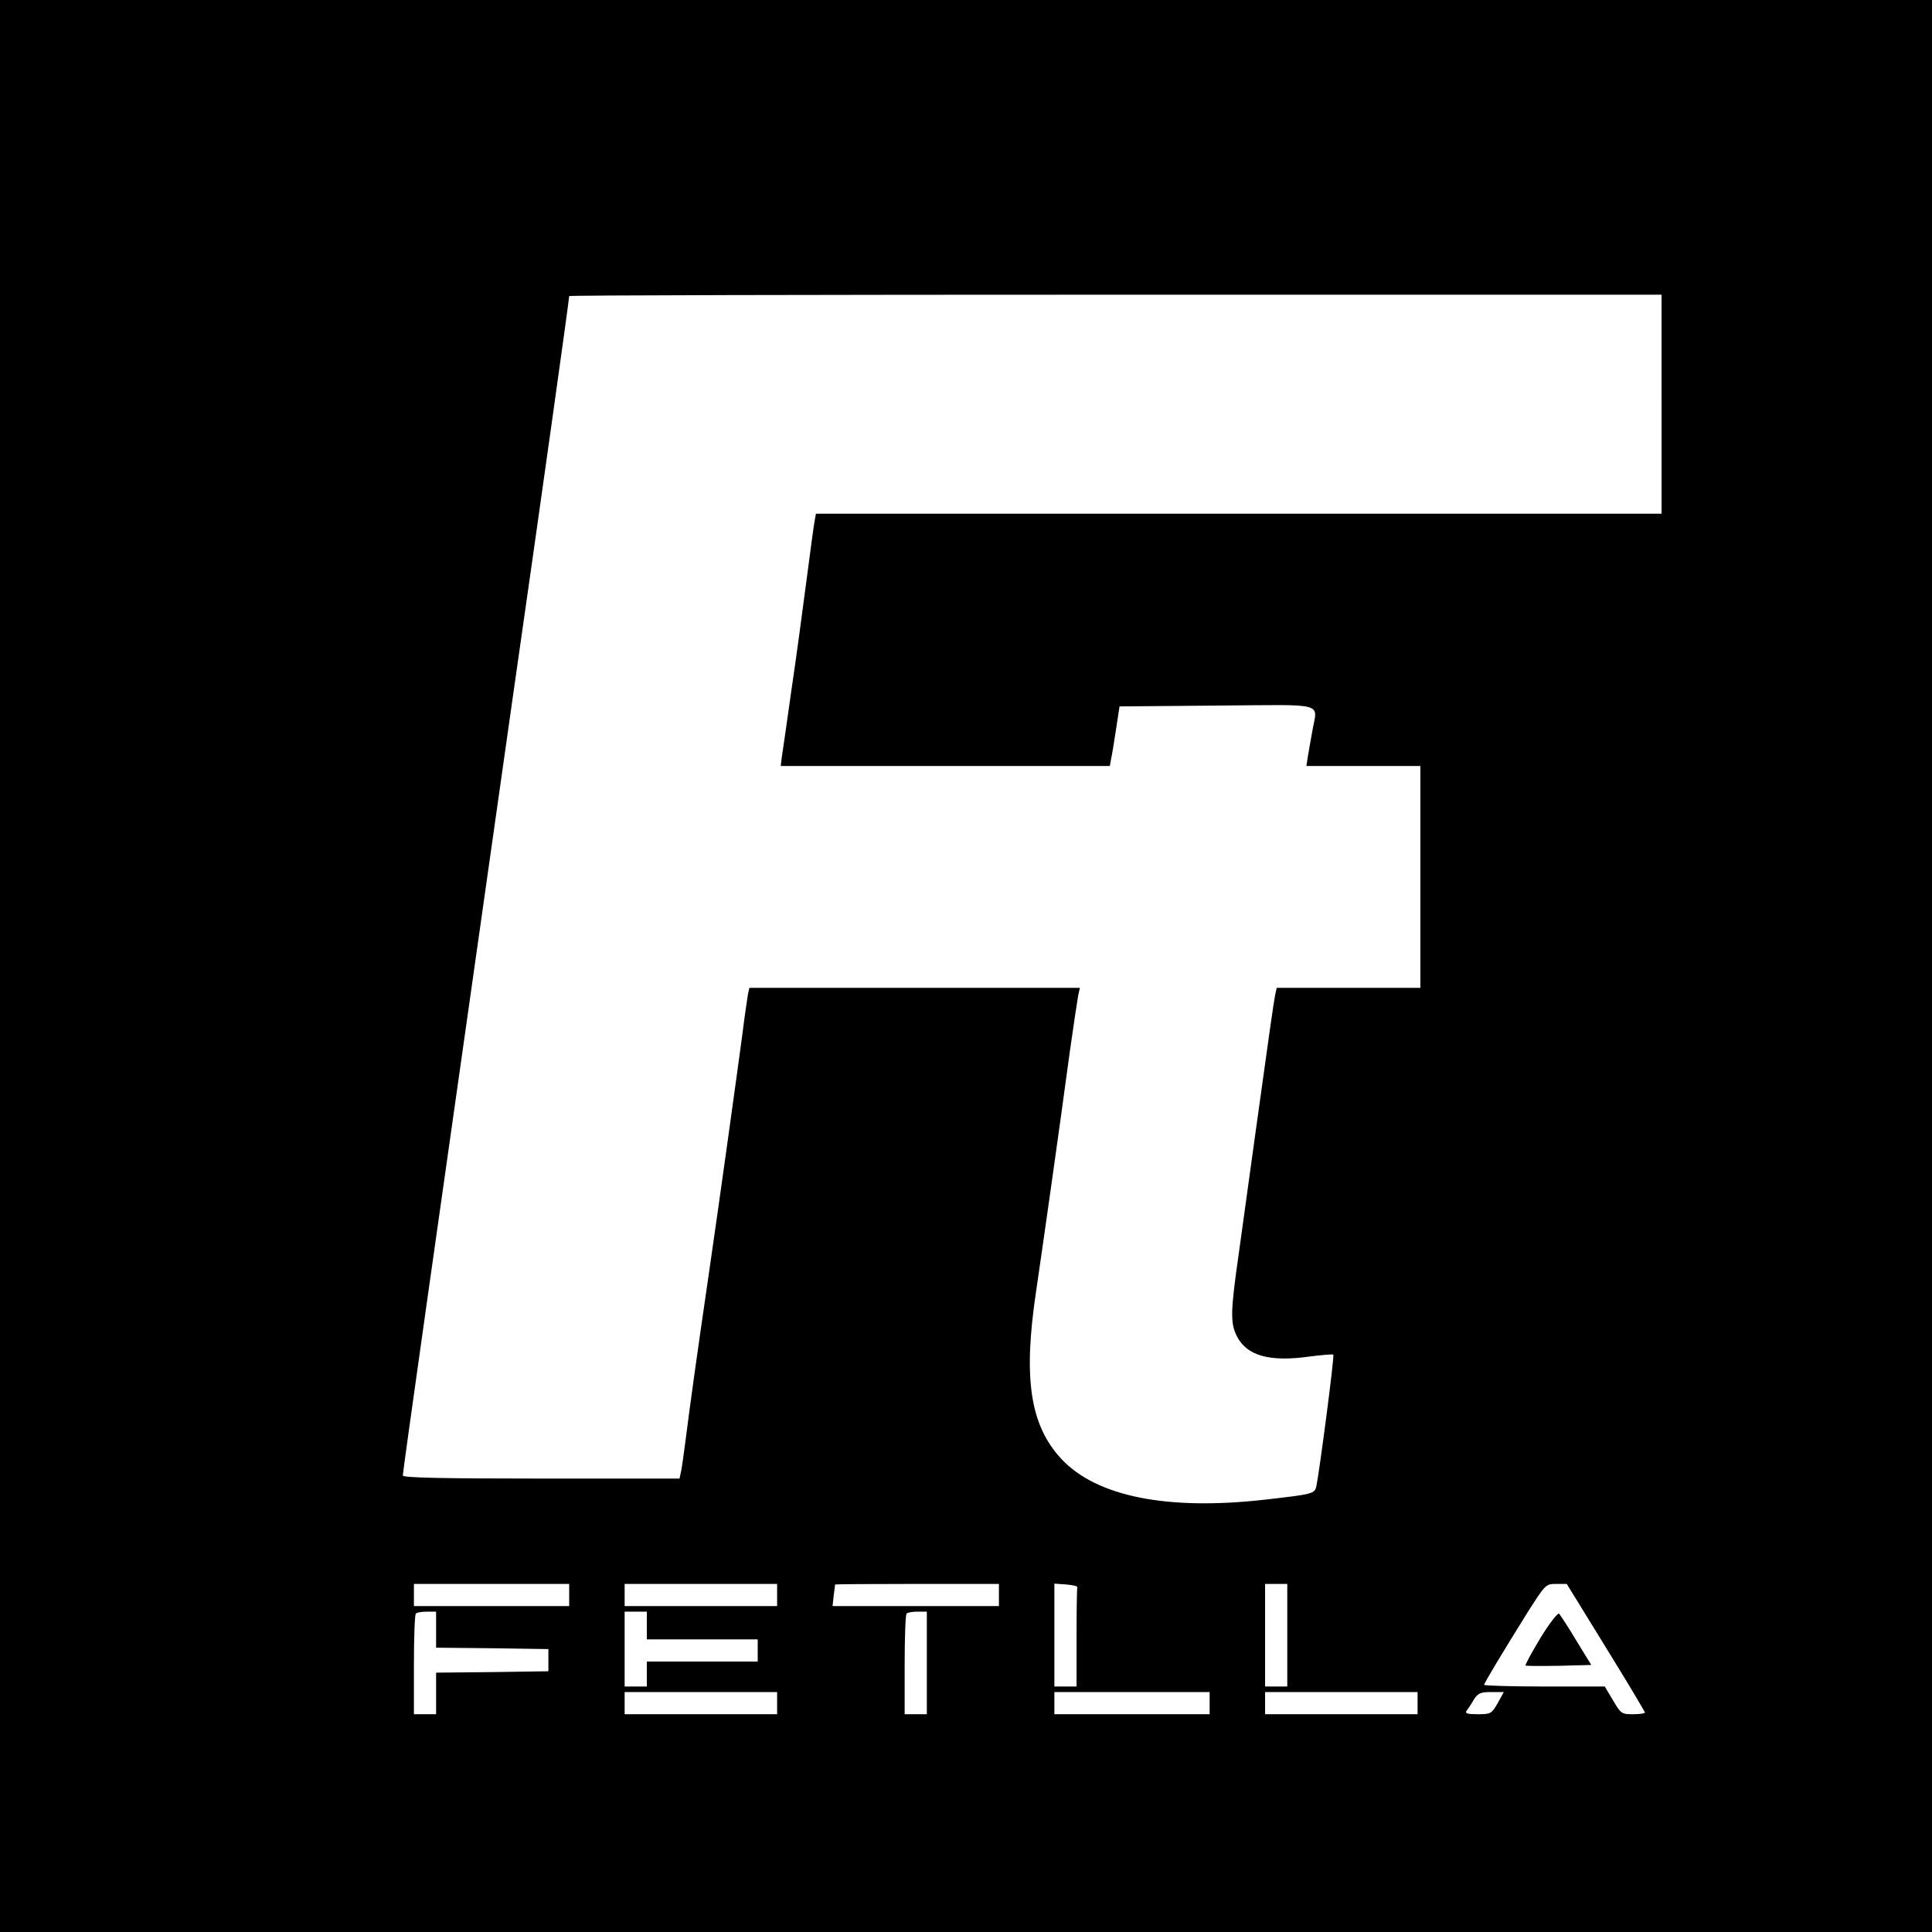 <svg xmlns="http://www.w3.org/2000/svg" xmlns:xlink="http://www.w3.org/1999/xlink" version="1.1" width="1000" height="1000" viewBox="0 0 1000 1000" xml:space="preserve">
<desc>Created with Fabric.js 3.5.0</desc>
<defs>
</defs>
<rect x="0" y="0" width="100%" height="100%" fill="#ffffff"/>
<g transform="matrix(1.079 0 0 1.079 499.993 499.993)" id="932910">
<g style="" vector-effect="non-scaling-stroke">
		<g transform="matrix(0.133 0 0 -0.133 -0.158 -0.166)">
<path style="stroke: none; stroke-width: 1; stroke-dasharray: none; stroke-linecap: butt; stroke-dashoffset: 0; stroke-linejoin: miter; stroke-miterlimit: 4; is-custom-font: none; font-file-url: none; fill: rgb(0,0,0); fill-rule: nonzero; opacity: 1;" transform=" translate(-4750, -4990)" d="M 0 4990 l 0 -4990 l 4750 0 l 4750 0 l 0 4990 l 0 4990 l -4750 0 l -4750 0 l 0 -4990 z m 7260 2025 l 0 -395 l -1525 0 l -1525 0 l -4 -22 c -3 -13 -16 -111 -30 -218 c -14 -107 -38 -287 -55 -400 c -16 -113 -31 -220 -34 -237 l -4 -33 l 594 0 l 593 0 l 4 23 c 3 12 11 60 18 107 l 13 85 l 353 3 c 401 3 360 14 342 -94 c -6 -32 -13 -74 -16 -91 l -5 -33 l 206 0 l 205 0 l 0 -400 l 0 -400 l -259 0 l -259 0 l -6 -27 c -6 -32 -20 -130 -71 -498 c -20 -143 -47 -338 -60 -434 c -30 -209 -31 -251 -6 -299 c 36 -69 117 -92 260 -72 c 46 6 85 9 87 7 c 5 -4 -51 -429 -61 -474 c -6 -28 -11 -29 -185 -49 c -353 -40 -608 11 -735 147 c -113 122 -138 290 -91 604 c 17 114 85 591 121 860 c 14 99 28 192 31 208 l 6 27 l -596 0 l -596 0 l -5 -22 c -2 -13 -12 -77 -20 -143 c -19 -142 -82 -597 -124 -885 c -35 -239 -66 -460 -81 -580 c -6 -47 -13 -97 -16 -112 l -6 -28 l -499 0 c -355 0 -499 3 -499 11 c 0 16 109 784 394 2789 c 114 795 206 1453 206 1465 c 0 3 887 5 1970 5 l 1970 0 l 0 -395 z m -3940 -4295 l 0 -40 l -280 0 l -280 0 l 0 40 l 0 40 l 280 0 l 280 0 l 0 -40 z m 750 0 l 0 -40 l -275 0 l -275 0 l 0 40 l 0 40 l 275 0 l 275 0 l 0 -40 z m 800 0 l 0 -40 l -300 0 l -300 0 l 4 38 c 3 20 5 38 5 40 c 1 1 134 2 296 2 l 295 0 l 0 -40 z m 283 28 c -2 -5 -3 -87 -3 -183 l 0 -175 l -40 0 l -40 0 l 0 186 l 0 185 l 43 -3 c 23 -2 41 -6 40 -10 z m 757 -173 l 0 -185 l -40 0 l -40 0 l 0 185 l 0 185 l 40 0 l 40 0 l 0 -185 z m 1149 -44 c 78 -126 141 -232 141 -235 c 0 -3 -19 -6 -43 -6 c -41 0 -44 2 -72 50 l -30 50 l -217 0 c -120 0 -218 3 -218 6 c 0 6 63 111 157 262 c 64 100 65 102 103 102 l 38 0 l 141 -229 z m -4219 64 l 0 -65 l 203 -2 l 202 -3 l 0 -40 l 0 -40 l -202 -3 l -203 -2 l 0 -75 l 0 -75 l -40 0 l -40 0 l 0 178 c 0 98 3 182 7 185 c 3 4 21 7 40 7 l 33 0 l 0 -65 z m 760 15 l 0 -50 l 200 0 l 200 0 l 0 -40 l 0 -40 l -200 0 l -200 0 l 0 -45 l 0 -45 l -40 0 l -40 0 l 0 135 l 0 135 l 40 0 l 40 0 l 0 -50 z m 1010 -135 l 0 -185 l -40 0 l -40 0 l 0 178 c 0 98 3 182 7 185 c 3 4 21 7 40 7 l 33 0 l 0 -185 z m -540 -145 l 0 -40 l -275 0 l -275 0 l 0 40 l 0 40 l 275 0 l 275 0 l 0 -40 z m 1560 0 l 0 -40 l -280 0 l -280 0 l 0 40 l 0 40 l 280 0 l 280 0 l 0 -40 z m 750 0 l 0 -40 l -275 0 l -275 0 l 0 40 l 0 40 l 275 0 l 275 0 l 0 -40 z m 289 0 c -22 -38 -25 -40 -72 -40 c -38 0 -47 3 -40 13 c 5 6 17 24 26 40 c 15 23 24 27 63 27 l 45 0 l -22 -40 z" stroke-linecap="round"/>
</g>
		<g transform="matrix(0.133 0 0 -0.133 284.188 323.222)">
<path style="stroke: none; stroke-width: 1; stroke-dasharray: none; stroke-linecap: butt; stroke-dashoffset: 0; stroke-linejoin: miter; stroke-miterlimit: 4; is-custom-font: none; font-file-url: none; fill: rgb(0,0,0); fill-rule: nonzero; opacity: 1;" transform=" translate(-6881.442, -2565.813)" d="M 6817 2573 c -32 -53 -56 -97 -54 -100 c 2 -2 57 -2 121 -1 l 116 3 l -54 88 c -29 49 -58 92 -62 97 c -5 4 -35 -35 -67 -87 z" stroke-linecap="round"/>
</g>
</g>
</g>
</svg>